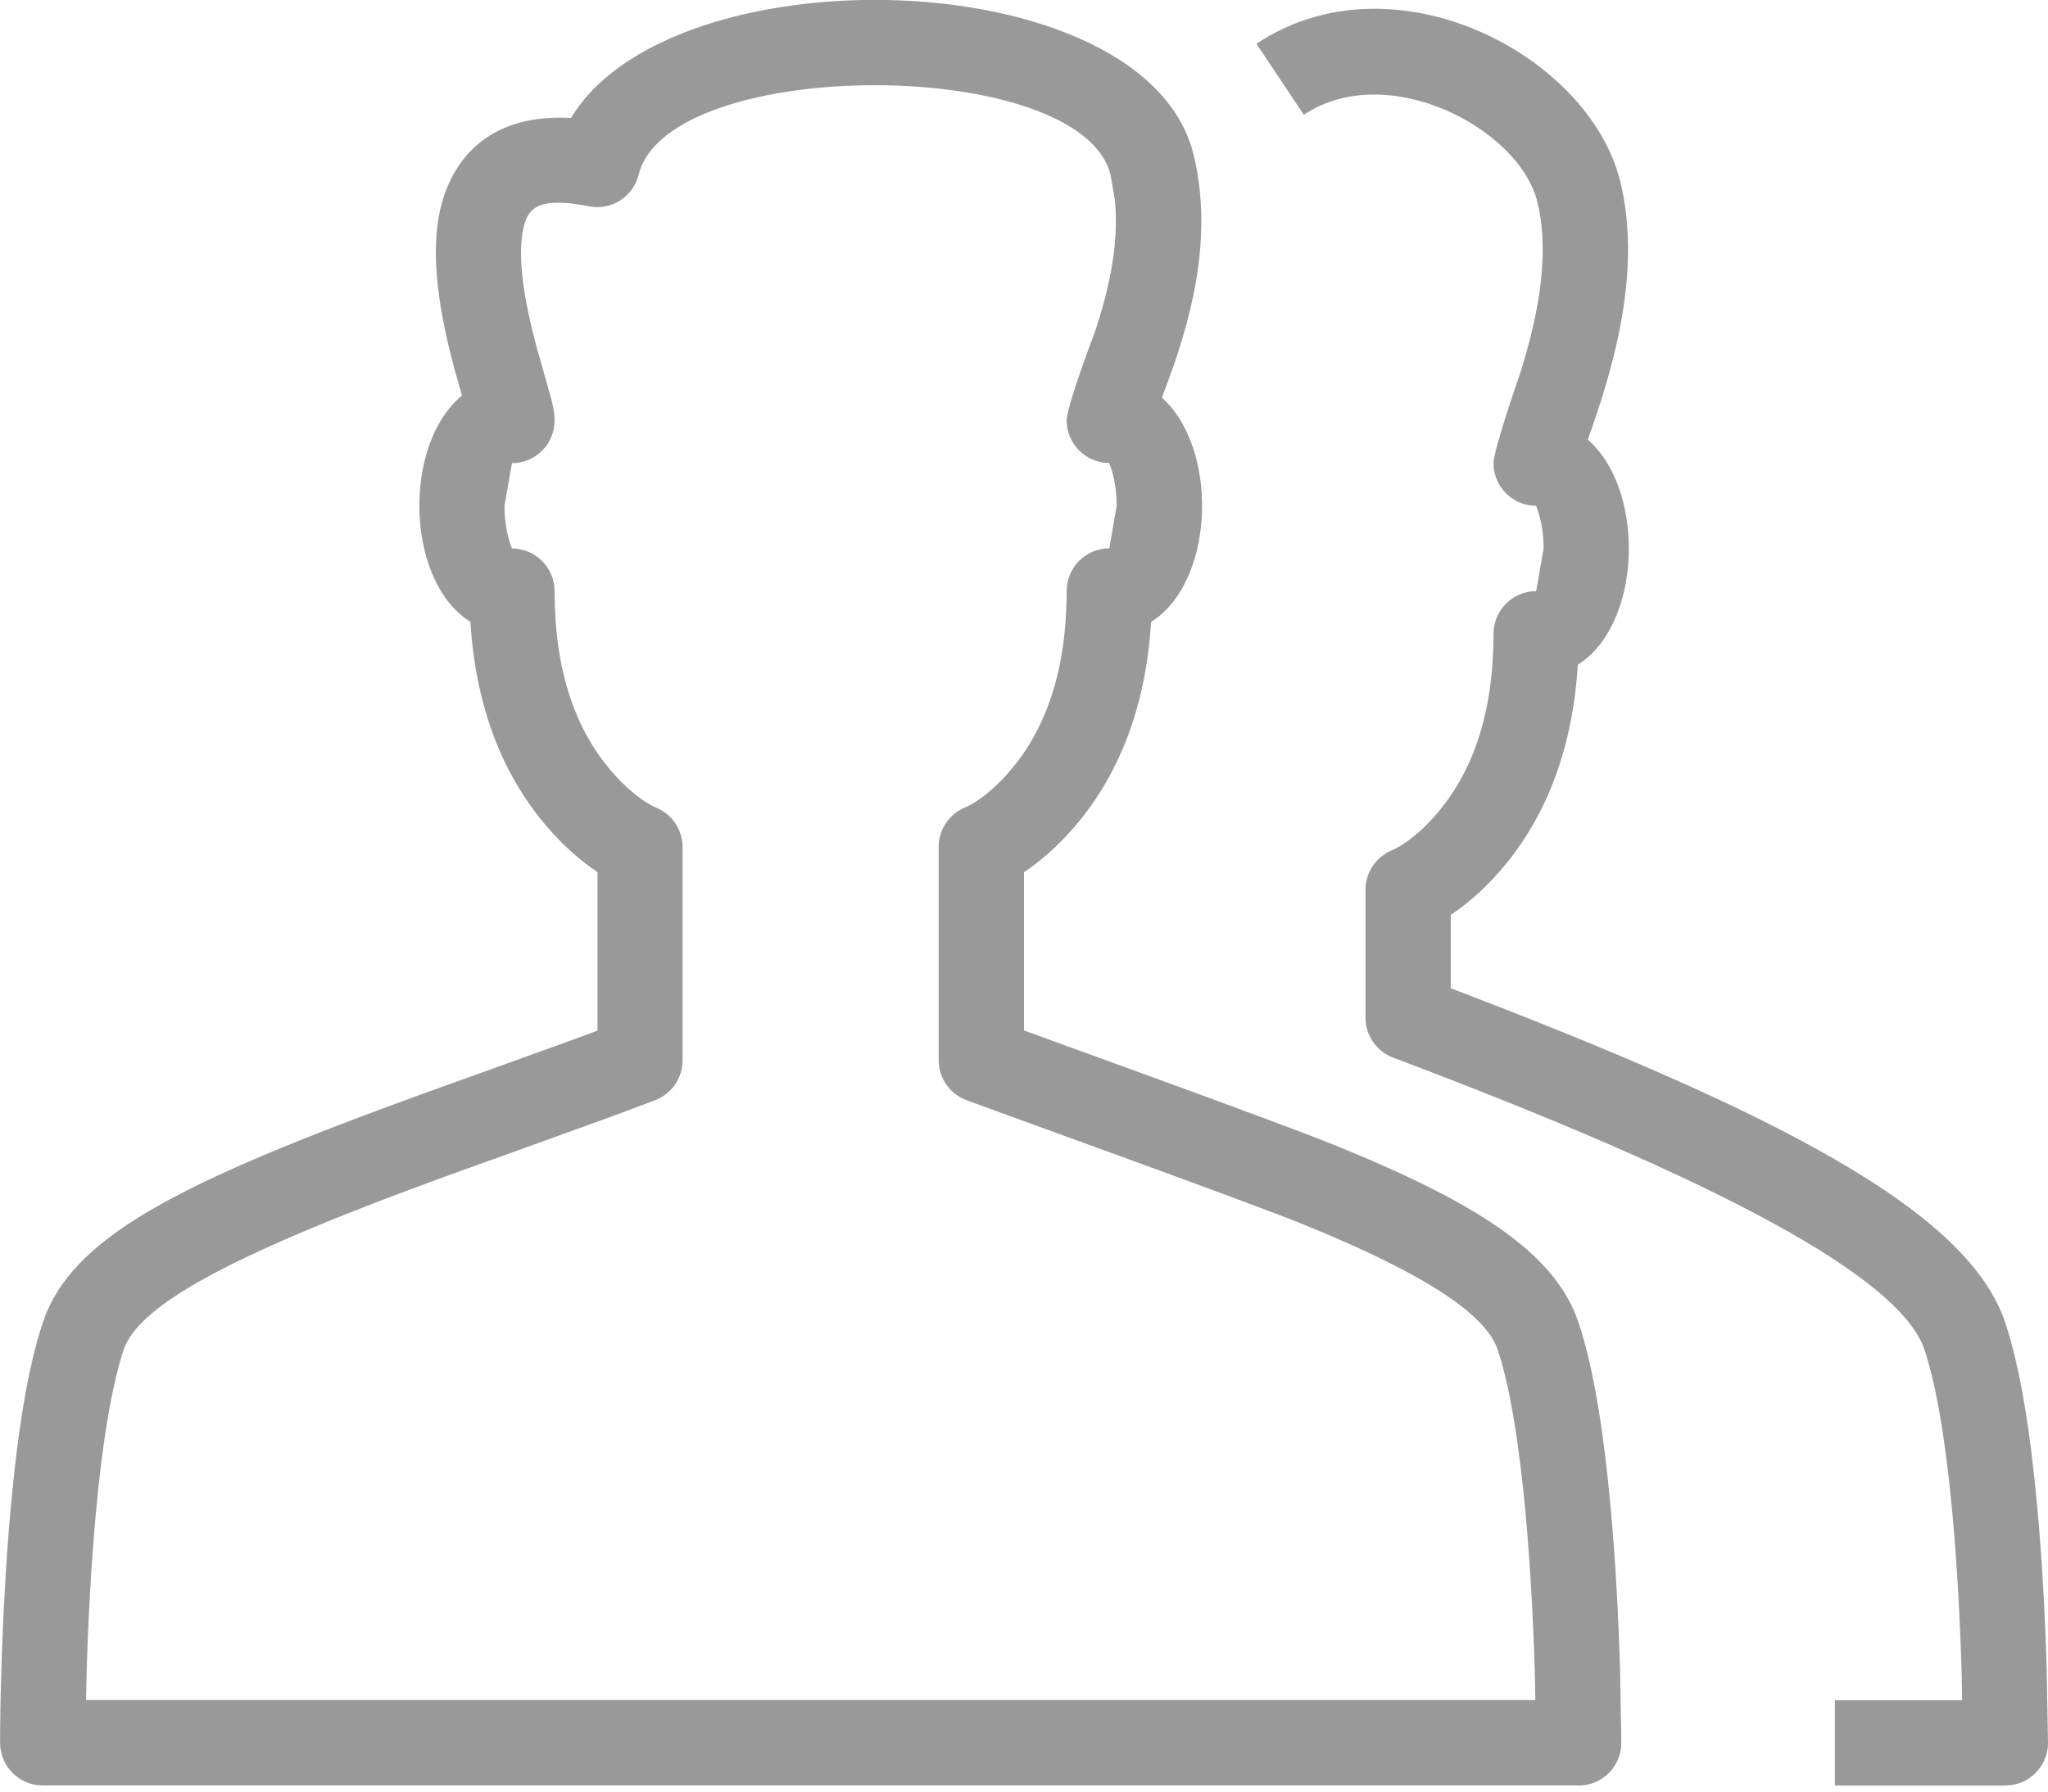 <svg width="24" height="21" viewBox="0 0 24 21" xmlns="http://www.w3.org/2000/svg" xmlns:sketch="http://www.bohemiancoding.com/sketch/ns"><title>TabIconPeople</title><desc>Created with Sketch.</desc><path d="M18.5 20.929c.276 0 .5-.224.5-.5l-.015-.859c-.019-.642-.054-1.284-.109-1.886-.083-.917-.204-1.658-.375-2.175-.268-.808-1.158-1.393-2.83-2.074-.733-.299-3.693-1.361-3.995-1.475l.324.468v-2.5l-.309.462c.258-.106.606-.342.944-.75.543-.656.865-1.554.865-2.712l-.5.5c1.449 0 1.449-3 0-3v.5h.5c0 .045.18-.429.262-.667.245-.718.363-1.369.299-2.015-.015-.15-.04-.296-.075-.439-.6-2.411-6.871-2.411-7.47 0l.584-.37c-.805-.162-1.413.016-1.744.536-.25.392-.294.897-.208 1.512.036.26.095.528.174.827.036.133.18.639.18.615h.5v-.5c-1.45 0-1.45 3 0 3l-.5-.5c0 1.158.322 2.056.865 2.712.338.408.686.644.944.75l-.309-.462v2.5l.322-.467c-.382.145-.766.285-1.355.496l-1.004.361c-2.91 1.056-4.135 1.693-4.465 2.691-.172.517-.292 1.257-.375 2.175-.054.602-.089 1.244-.109 1.886-.012.385-.015.685-.015.859 0 .276.224.5.5.5h18zm-18-1l.5.5.015-.829c.019-.623.053-1.247.105-1.826.076-.846.187-1.523.328-1.95.181-.547 1.355-1.158 3.856-2.065l1.001-.36c.594-.213.983-.355 1.372-.503.194-.074.322-.26.322-.467v-2.5c0-.202-.122-.385-.309-.462-.117-.048-.332-.194-.556-.464-.394-.476-.635-1.148-.635-2.074 0-.276-.224-.5-.5-.5.005 0-.087-.177-.087-.5l.087-.5c.276 0 .5-.224.5-.5 0-.107-.019-.188-.081-.403l-.133-.47c-.07-.263-.12-.494-.15-.708-.056-.401-.03-.693.061-.836.081-.126.268-.181.704-.094.262.053.519-.11.584-.37.348-1.399 5.181-1.399 5.53 0l.051.296c.047.477-.047.998-.25 1.593.027-.08-.315.82-.315.99 0 .276.224.5.5.5-.006 0 .086.177.086.5l-.086.5c-.276 0-.5.224-.5.5 0 .925-.241 1.598-.635 2.074-.224.271-.439.416-.556.464-.187.077-.309.26-.309.462v2.5c0 .208.129.394.324.468.318.12 3.26 1.176 3.97 1.465 1.395.568 2.119 1.044 2.258 1.463.142.427.252 1.104.329 1.95.052.579.086 1.202.105 1.826l.015.828.5-.5h-18zm23 1c.276 0 .5-.224.5-.5l-.015-.859c-.019-.642-.054-1.284-.109-1.886-.083-.917-.204-1.658-.375-2.175-.432-1.303-2.612-2.461-6.824-4.048l.324.468v-1.5l-.309.462c.258-.106.606-.342.944-.75.543-.656.865-1.554.865-2.712l-.5.5c1.449 0 1.449-3 0-3v.5h.5c0 .038.186-.495.266-.748.19-.606.302-1.156.311-1.694.005-.303-.024-.591-.091-.863-.371-1.491-2.661-2.679-4.263-1.611l.555.832c.975-.65 2.521.153 2.737 1.021.045.182.066.384.062.604-.007.426-.101.889-.265 1.412.013-.042-.311.887-.311 1.047 0 .276.224.5.5.5-.006 0 .087.177.087.5l-.087.5c-.276 0-.5.224-.5.5 0 .925-.241 1.598-.635 2.074-.224.271-.439.416-.556.464-.187.077-.309.26-.309.462v1.5c0 .208.129.394.324.468 3.804 1.434 5.943 2.57 6.228 3.428.142.427.252 1.104.329 1.95.052.579.086 1.202.105 1.826l.015.828.5-.5h-2v1h2z" fill="#999" sketch:type="MSShapeGroup"/></svg>